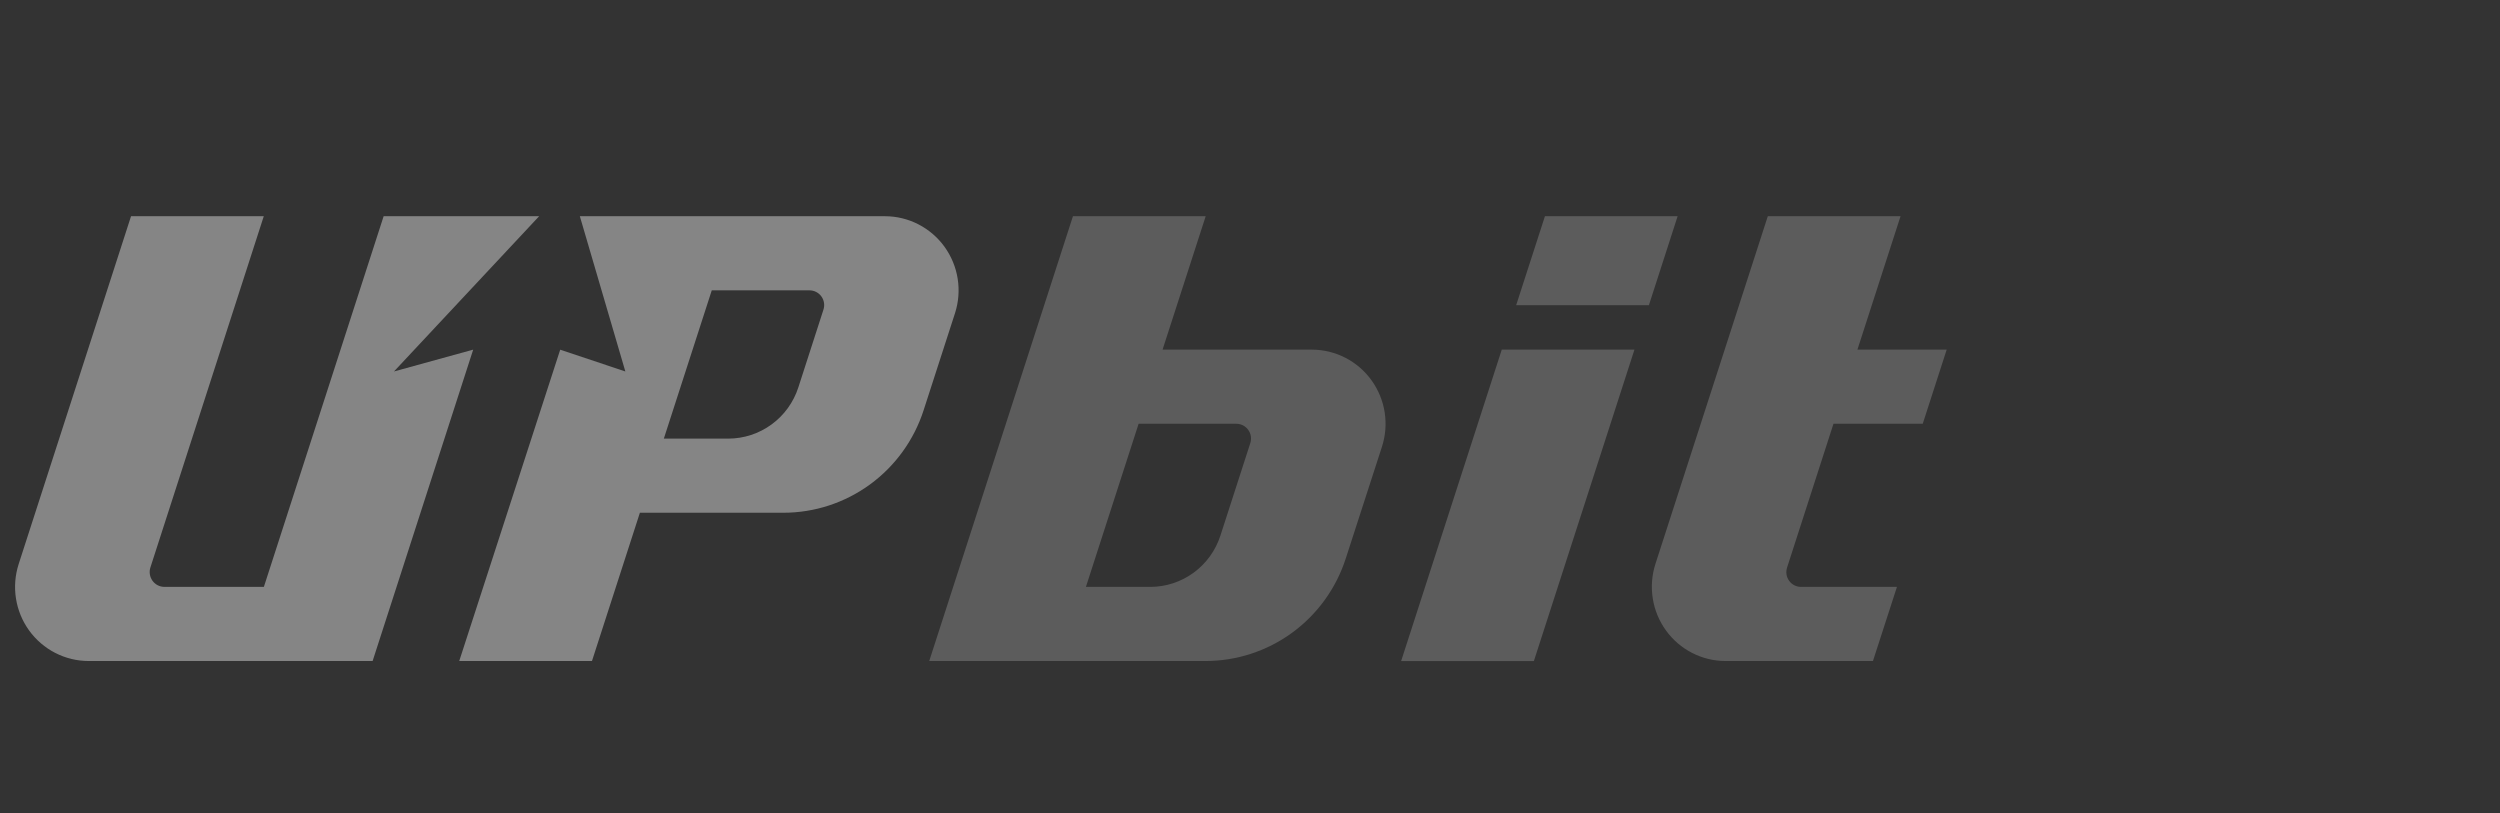 <svg width="123" height="40" viewBox="0 0 123 40" fill="none" xmlns="http://www.w3.org/2000/svg">
<rect x="0" y="0" width="123" height="40" fill="#333333" stroke="none"/>
<g opacity="0.4">
<path d="M64.552 17.202H57.198L59.32 10.638H52.789L45.718 32.522H59.31C60.842 32.522 62.335 32.034 63.575 31.129C64.814 30.223 65.737 28.947 66.21 27.482L67.988 21.992C68.167 21.444 68.214 20.862 68.127 20.293C68.039 19.724 67.818 19.184 67.483 18.717C67.148 18.249 66.708 17.869 66.198 17.605C65.689 17.342 65.125 17.204 64.552 17.202ZM61.514 21.803L60.044 26.353C59.807 27.085 59.346 27.724 58.726 28.177C58.106 28.63 57.36 28.875 56.594 28.875H53.427L56.02 20.849H60.825C60.94 20.849 61.053 20.876 61.155 20.928C61.257 20.98 61.345 21.056 61.412 21.149C61.48 21.242 61.524 21.35 61.542 21.463C61.559 21.577 61.55 21.694 61.514 21.803Z" fill="white" fill-opacity="0.5"/>
<path d="M76.011 10.638L74.595 15.016H81.126L82.539 10.638H76.011Z" fill="white" fill-opacity="0.5"/>
<path d="M68.936 32.523H75.467L80.415 17.202H73.887L68.936 32.523Z" fill="white" fill-opacity="0.5"/>
<path d="M90.207 20.849H94.599L95.777 17.202H91.385L93.507 10.638H86.976L81.447 27.746C81.271 28.294 81.226 28.875 81.316 29.444C81.405 30.013 81.628 30.552 81.965 31.018C82.301 31.484 82.743 31.863 83.253 32.124C83.764 32.386 84.328 32.522 84.901 32.522H92.149L93.33 28.875H88.607C88.493 28.874 88.381 28.847 88.28 28.795C88.179 28.743 88.091 28.667 88.025 28.574C87.958 28.482 87.914 28.374 87.897 28.261C87.879 28.148 87.889 28.033 87.924 27.924L90.207 20.849Z" fill="white" fill-opacity="0.5"/>
<path d="M19.384 18.276L26.526 10.638H18.875L12.982 28.875H8.081C7.968 28.873 7.856 28.845 7.755 28.792C7.654 28.739 7.567 28.663 7.501 28.571C7.435 28.478 7.391 28.371 7.373 28.258C7.355 28.145 7.364 28.029 7.399 27.921L12.978 10.638H6.447L0.918 27.753C0.742 28.299 0.696 28.881 0.786 29.448C0.875 30.016 1.097 30.555 1.433 31.02C1.77 31.485 2.21 31.864 2.72 32.125C3.23 32.386 3.793 32.522 4.365 32.522H18.333L23.281 17.202L19.384 18.276Z" fill="white"/>
<path d="M43.544 10.638H28.528L30.767 18.276L27.562 17.205L22.594 32.522H29.125L31.483 25.227H38.544C40.076 25.227 41.568 24.738 42.807 23.833C44.045 22.928 44.968 21.651 45.441 20.187L46.987 15.407C47.163 14.861 47.207 14.28 47.118 13.713C47.028 13.145 46.806 12.607 46.471 12.142C46.135 11.678 45.695 11.299 45.186 11.037C44.678 10.776 44.115 10.639 43.544 10.638ZM40.513 15.236L39.278 19.061C39.041 19.794 38.579 20.432 37.959 20.884C37.34 21.336 36.593 21.58 35.828 21.58H32.661L35.019 14.285H39.827C39.941 14.285 40.054 14.312 40.155 14.364C40.257 14.416 40.345 14.491 40.412 14.584C40.479 14.677 40.523 14.784 40.541 14.897C40.558 15.011 40.549 15.127 40.513 15.236Z" fill="white"/>
</g>
</svg>
